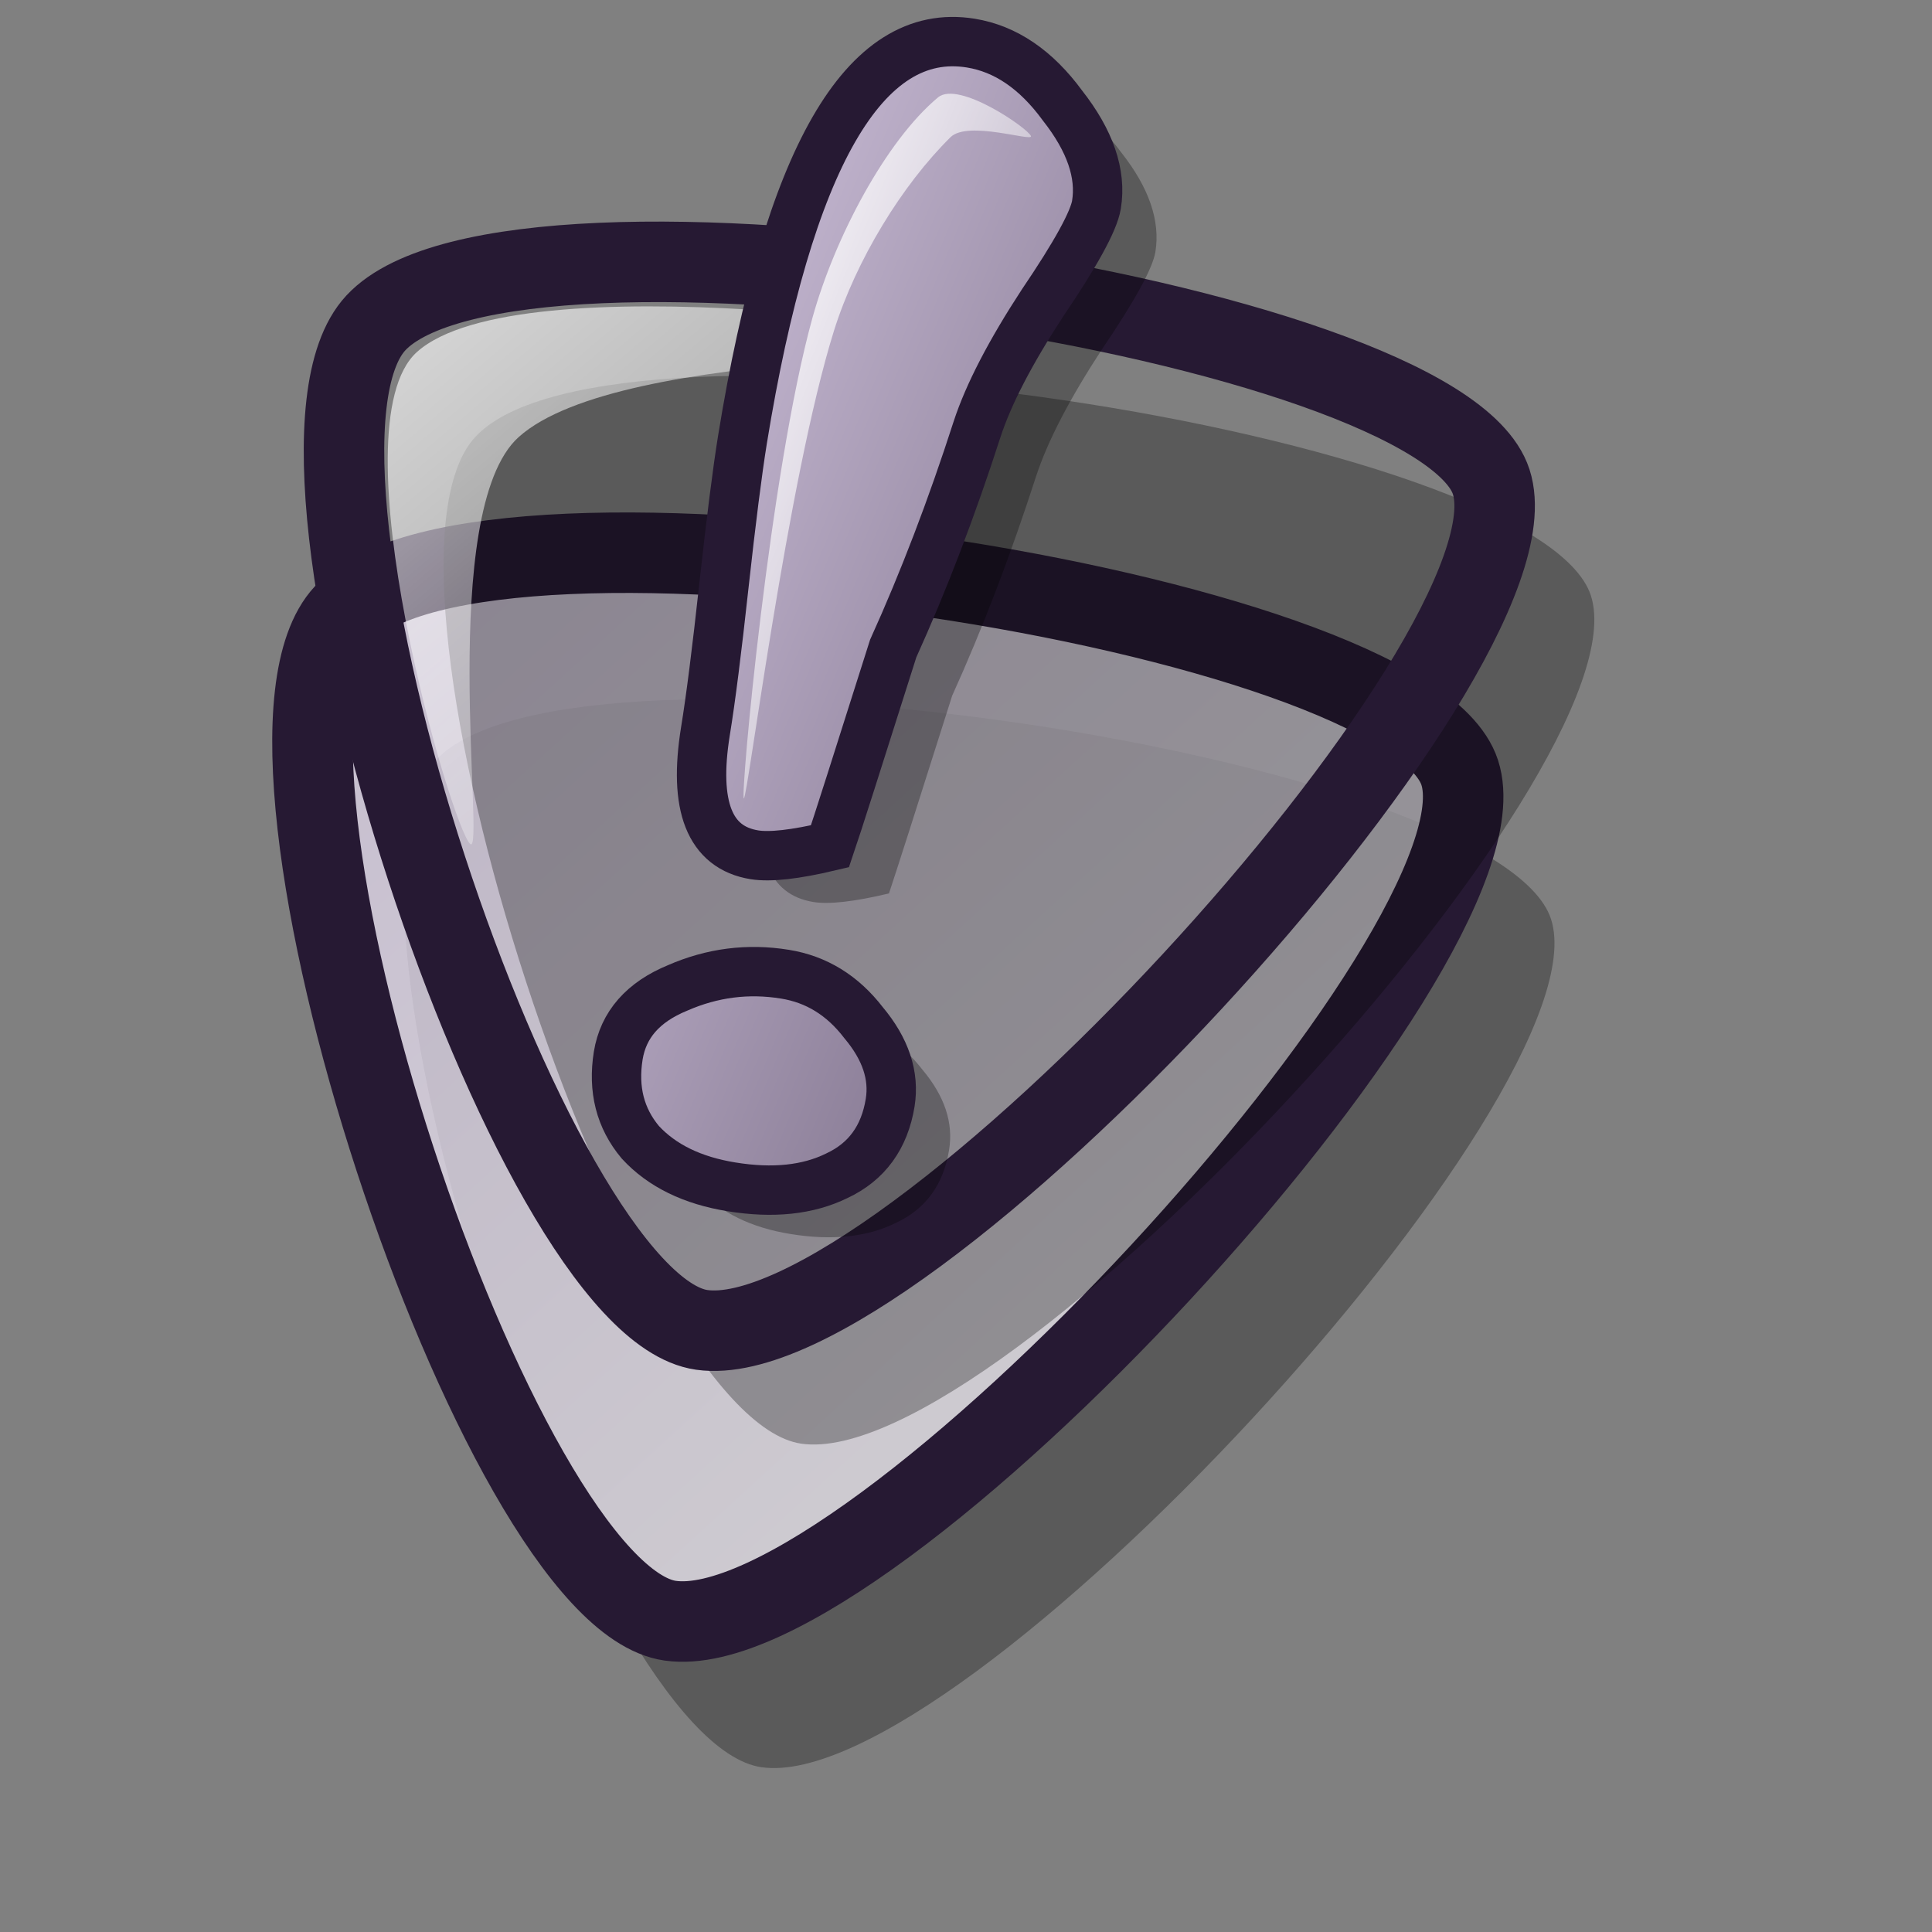 <?xml version="1.0" encoding="UTF-8" standalone="no"?>
<!DOCTYPE svg PUBLIC "-//W3C//DTD SVG 20010904//EN"
"http://www.w3.org/TR/2001/REC-SVG-20010904/DTD/svg10.dtd">
<!-- Created with Inkscape (http://www.inkscape.org/) -->
<svg
   version="1.0"
   x="0"
   y="0"
   width="24pt"
   height="24pt"
   id="svg1"
   sodipodi:version="0.32"
   inkscape:version="0.37"
   sodipodi:docname="emblem-cvs-conflict.svg"
   sodipodi:docbase="/home/stefan/software/Lila-themes"
   xmlns="http://www.w3.org/2000/svg"
   xmlns:inkscape="http://www.inkscape.org/namespaces/inkscape"
   xmlns:sodipodi="http://sodipodi.sourceforge.net/DTD/sodipodi-0.dtd"
   xmlns:xlink="http://www.w3.org/1999/xlink">
  <rect width="100%" height="100%" fill="#808080" stroke="none"/>
  <sodipodi:namedview
     id="base"
     pagecolor="#ffffff"
     bordercolor="#666666"
     borderopacity="1.0"
     inkscape:pageopacity="0.0"
     inkscape:pageshadow="2"
     inkscape:zoom="31.9999999"
     inkscape:cx="17.3919700"
     inkscape:cy="11.9971695"
     inkscape:window-width="1269"
     inkscape:window-height="970"
     inkscape:window-x="0"
     inkscape:window-y="0"
     showgrid="false"
     snaptogrid="false"
     gridspacingx="1pt"
     gridspacingy="1pt"
     gridtolerance="1px" />
  <defs
     id="defs3">
    <linearGradient
       id="linearGradient1809">
      <stop
         style="stop-color:#d9cce6;stop-opacity:1;"
         offset="0"
         id="stop1810" />
      <stop
         style="stop-color:#ffffff;stop-opacity:1;"
         offset="1"
         id="stop1811" />
    </linearGradient>
    <linearGradient
       id="linearGradient570">
      <stop
         style="stop-color:#ffffff;stop-opacity:1;"
         offset="0"
         id="stop571" />
      <stop
         style="stop-color:#ffffff;stop-opacity:0;"
         offset="1"
         id="stop572" />
    </linearGradient>
    <linearGradient
       id="linearGradient563">
      <stop
         style="stop-color:#d9cce6;stop-opacity:1;"
         offset="0"
         id="stop564" />
      <stop
         style="stop-color:#73667f;stop-opacity:1;"
         offset="1"
         id="stop565" />
    </linearGradient>
    <linearGradient
       id="linearGradient566"
       xlink:href="#linearGradient563"
       x1="0"
       y1="0.008"
       x2="0.992"
       y2="0.988" />
    <linearGradient
       id="linearGradient569"
       xlink:href="#linearGradient563"
       x1="0.01"
       y1="0.004"
       x2="0.99"
       y2="0.988" />
    <linearGradient
       id="linearGradient573"
       xlink:href="#linearGradient563"
       x1="0.019"
       y1="0.012"
       x2="0.981"
       y2="0.992" />
    <linearGradient
       id="linearGradient578"
       xlink:href="#linearGradient570"
       x1="0.006"
       y1="0.005"
       x2="1.003"
       y2="1" />
    <radialGradient
       xlink:href="#linearGradient1809"
       id="radialGradient1812"
       cx="0.969"
       cy="0.961"
       r="1.359"
       fx="0.969"
       fy="0.961" />
    <linearGradient
       xlink:href="#linearGradient1809"
       id="linearGradient630"
       x1="-0"
       y1="-0"
       x2="0.996"
       y2="0.992" />
    <linearGradient
       xlink:href="#linearGradient570"
       id="linearGradient631"
       x1="0.01"
       y1="0.008"
       x2="1.01"
       y2="0.992" />
  </defs>
  <path
     style="font-size:12;fill:#000000;fill-opacity:1;fill-rule:evenodd;stroke:none;stroke-width:1pt;stroke-opacity:1;opacity:0.3;"
     d="M 7.217 12.592 C 9.477 10.163 24.821 12.537 25.69 15.224 C 26.62 18.097 15.911 29.741 12.614 29.271 C 9.753 28.863 5.118 14.846 7.217 12.592 z "
     id="path634"
     sodipodi:nodetypes="csss" />
  <path
     style="font-size:12;fill:url(#linearGradient630);fill-opacity:0.75;fill-rule:evenodd;stroke:#261933;stroke-width:1pt;stroke-opacity:1;"
     d="M 5.704 10.165 C 7.964 7.737 23.308 10.11 24.178 12.797 C 25.107 15.67 14.398 27.314 11.101 26.844 C 8.24 26.436 3.606 12.419 5.704 10.165 z "
     id="path632"
     sodipodi:nodetypes="csss" />
  <path
     style="font-size:12;fill:#000000;fill-opacity:1;fill-rule:evenodd;stroke:none;stroke-width:1pt;stroke-opacity:1;opacity:0.3;"
     d="M 7.876 7.233 C 10.137 4.805 25.481 7.179 26.35 9.865 C 27.28 12.739 16.57 24.382 13.273 23.912 C 10.412 23.505 5.778 9.487 7.876 7.233 z "
     id="path633"
     sodipodi:nodetypes="csss" />
  <path
     style="font-size:12;fill:url(#linearGradient630);fill-opacity:0.75;fill-rule:evenodd;stroke:#261933;stroke-width:1pt;stroke-opacity:1;"
     d="M 6.226 5.348 C 8.486 2.919 23.83 5.293 24.699 7.98 C 25.629 10.853 14.92 22.496 11.623 22.027 C 8.762 21.619 4.128 7.602 6.226 5.348 z "
     id="path628"
     sodipodi:nodetypes="csss" />
  <path
     style="font-size:20;stroke:none;stroke-width:0.818;font-family:Arabolical;fill:#000000;fill-opacity:1;opacity:0.3;"
     d="M 15.72 19.045 C 15.627 19.621 15.333 20.024 14.838 20.255 C 14.361 20.49 13.78 20.551 13.093 20.439 C 12.443 20.334 11.94 20.088 11.584 19.702 C 11.248 19.303 11.126 18.824 11.217 18.264 C 11.3 17.753 11.628 17.38 12.199 17.144 C 12.774 16.893 13.367 16.817 13.98 16.917 C 14.499 17.001 14.932 17.268 15.279 17.718 C 15.646 18.155 15.793 18.598 15.72 19.045 z M 19.137 4.171 C 19.22 3.66 19.033 3.112 18.575 2.53 C 18.138 1.934 17.632 1.589 17.057 1.495 C 15.293 1.209 14.032 3.399 13.274 8.066 C 13.188 8.594 13.086 9.397 12.968 10.477 C 12.85 11.557 12.748 12.361 12.662 12.888 C 12.459 14.135 12.729 14.819 13.472 14.94 C 13.732 14.982 14.149 14.935 14.724 14.798 C 14.834 14.472 15.183 13.38 15.771 11.523 C 16.276 10.408 16.739 9.195 17.162 7.886 C 17.351 7.31 17.711 6.614 18.244 5.798 C 18.795 4.985 19.093 4.443 19.137 4.171 z "
     id="path642" />
  <path
     style="fill:url(#linearGradient578);fill-rule:evenodd;stroke:none;stroke-opacity:1;stroke-width:1pt;stroke-linejoin:miter;stroke-linecap:butt;fill-opacity:0.75;"
     d="M 7.789 13.98 C 7.482 13.723 5.535 7.065 6.905 5.831 C 8.582 4.322 16.628 5.494 16.932 5.748 C 17.189 5.964 10.282 5.716 8.59 7.24 C 7.235 8.46 8.044 14.192 7.789 13.98 z "
     id="path670"
     sodipodi:nodetypes="cssss" />
  <path
     style="font-size:20;stroke:#261933;stroke-width:0.818;font-family:Arabolical;fill:url(#linearGradient573);"
     d="M 14.744 18.264 C 14.65 18.839 14.356 19.243 13.861 19.474 C 13.385 19.708 12.803 19.77 12.116 19.658 C 11.467 19.553 10.964 19.307 10.607 18.921 C 10.272 18.522 10.15 18.043 10.24 17.483 C 10.324 16.972 10.651 16.598 11.223 16.363 C 11.797 16.112 12.39 16.036 13.003 16.136 C 13.523 16.22 13.956 16.487 14.302 16.937 C 14.669 17.374 14.816 17.816 14.744 18.264 z M 18.161 3.39 C 18.244 2.878 18.056 2.331 17.598 1.748 C 17.162 1.152 16.656 0.808 16.08 0.714 C 14.317 0.428 13.056 2.618 12.297 7.285 C 12.212 7.813 12.11 8.616 11.991 9.696 C 11.873 10.776 11.771 11.58 11.685 12.107 C 11.483 13.354 11.753 14.038 12.495 14.158 C 12.755 14.2 13.173 14.153 13.747 14.017 C 13.858 13.691 14.206 12.599 14.794 10.742 C 15.299 9.627 15.763 8.414 16.185 7.105 C 16.374 6.528 16.735 5.832 17.268 5.017 C 17.819 4.204 18.116 3.662 18.161 3.39 z "
     id="path1013" />
  <path
     style="fill:url(#linearGradient631);fill-rule:evenodd;stroke:none;stroke-opacity:1;stroke-width:1pt;stroke-linejoin:miter;stroke-linecap:butt;fill-opacity:1;"
     d="M 12.32 13.224 C 12.26 13.188 12.752 7.808 13.456 5.267 C 13.824 3.938 14.673 2.332 15.537 1.613 C 15.879 1.328 17.038 2.133 17.076 2.255 C 17.107 2.352 16.028 1.99 15.743 2.273 C 14.94 3.066 14.18 4.306 13.812 5.482 C 13.039 7.957 12.379 13.259 12.32 13.224 z "
     id="path889"
     sodipodi:nodetypes="cssssss" />
  <path
     style="fill:url(#linearGradient578);fill-rule:evenodd;stroke:none;stroke-opacity:1;stroke-width:1pt;stroke-linejoin:miter;stroke-linecap:butt;fill-opacity:1;"
     d="M 10.855 18.387 C 10.827 18.3 10.834 17.086 12.22 16.73 C 13.268 16.502 13.847 17.535 13.875 17.625 C 13.898 17.7 13.648 16.986 12.374 17.225 C 10.962 17.434 10.879 18.465 10.855 18.387 z "
     id="path893"
     sodipodi:nodetypes="cssss" />
</svg>
